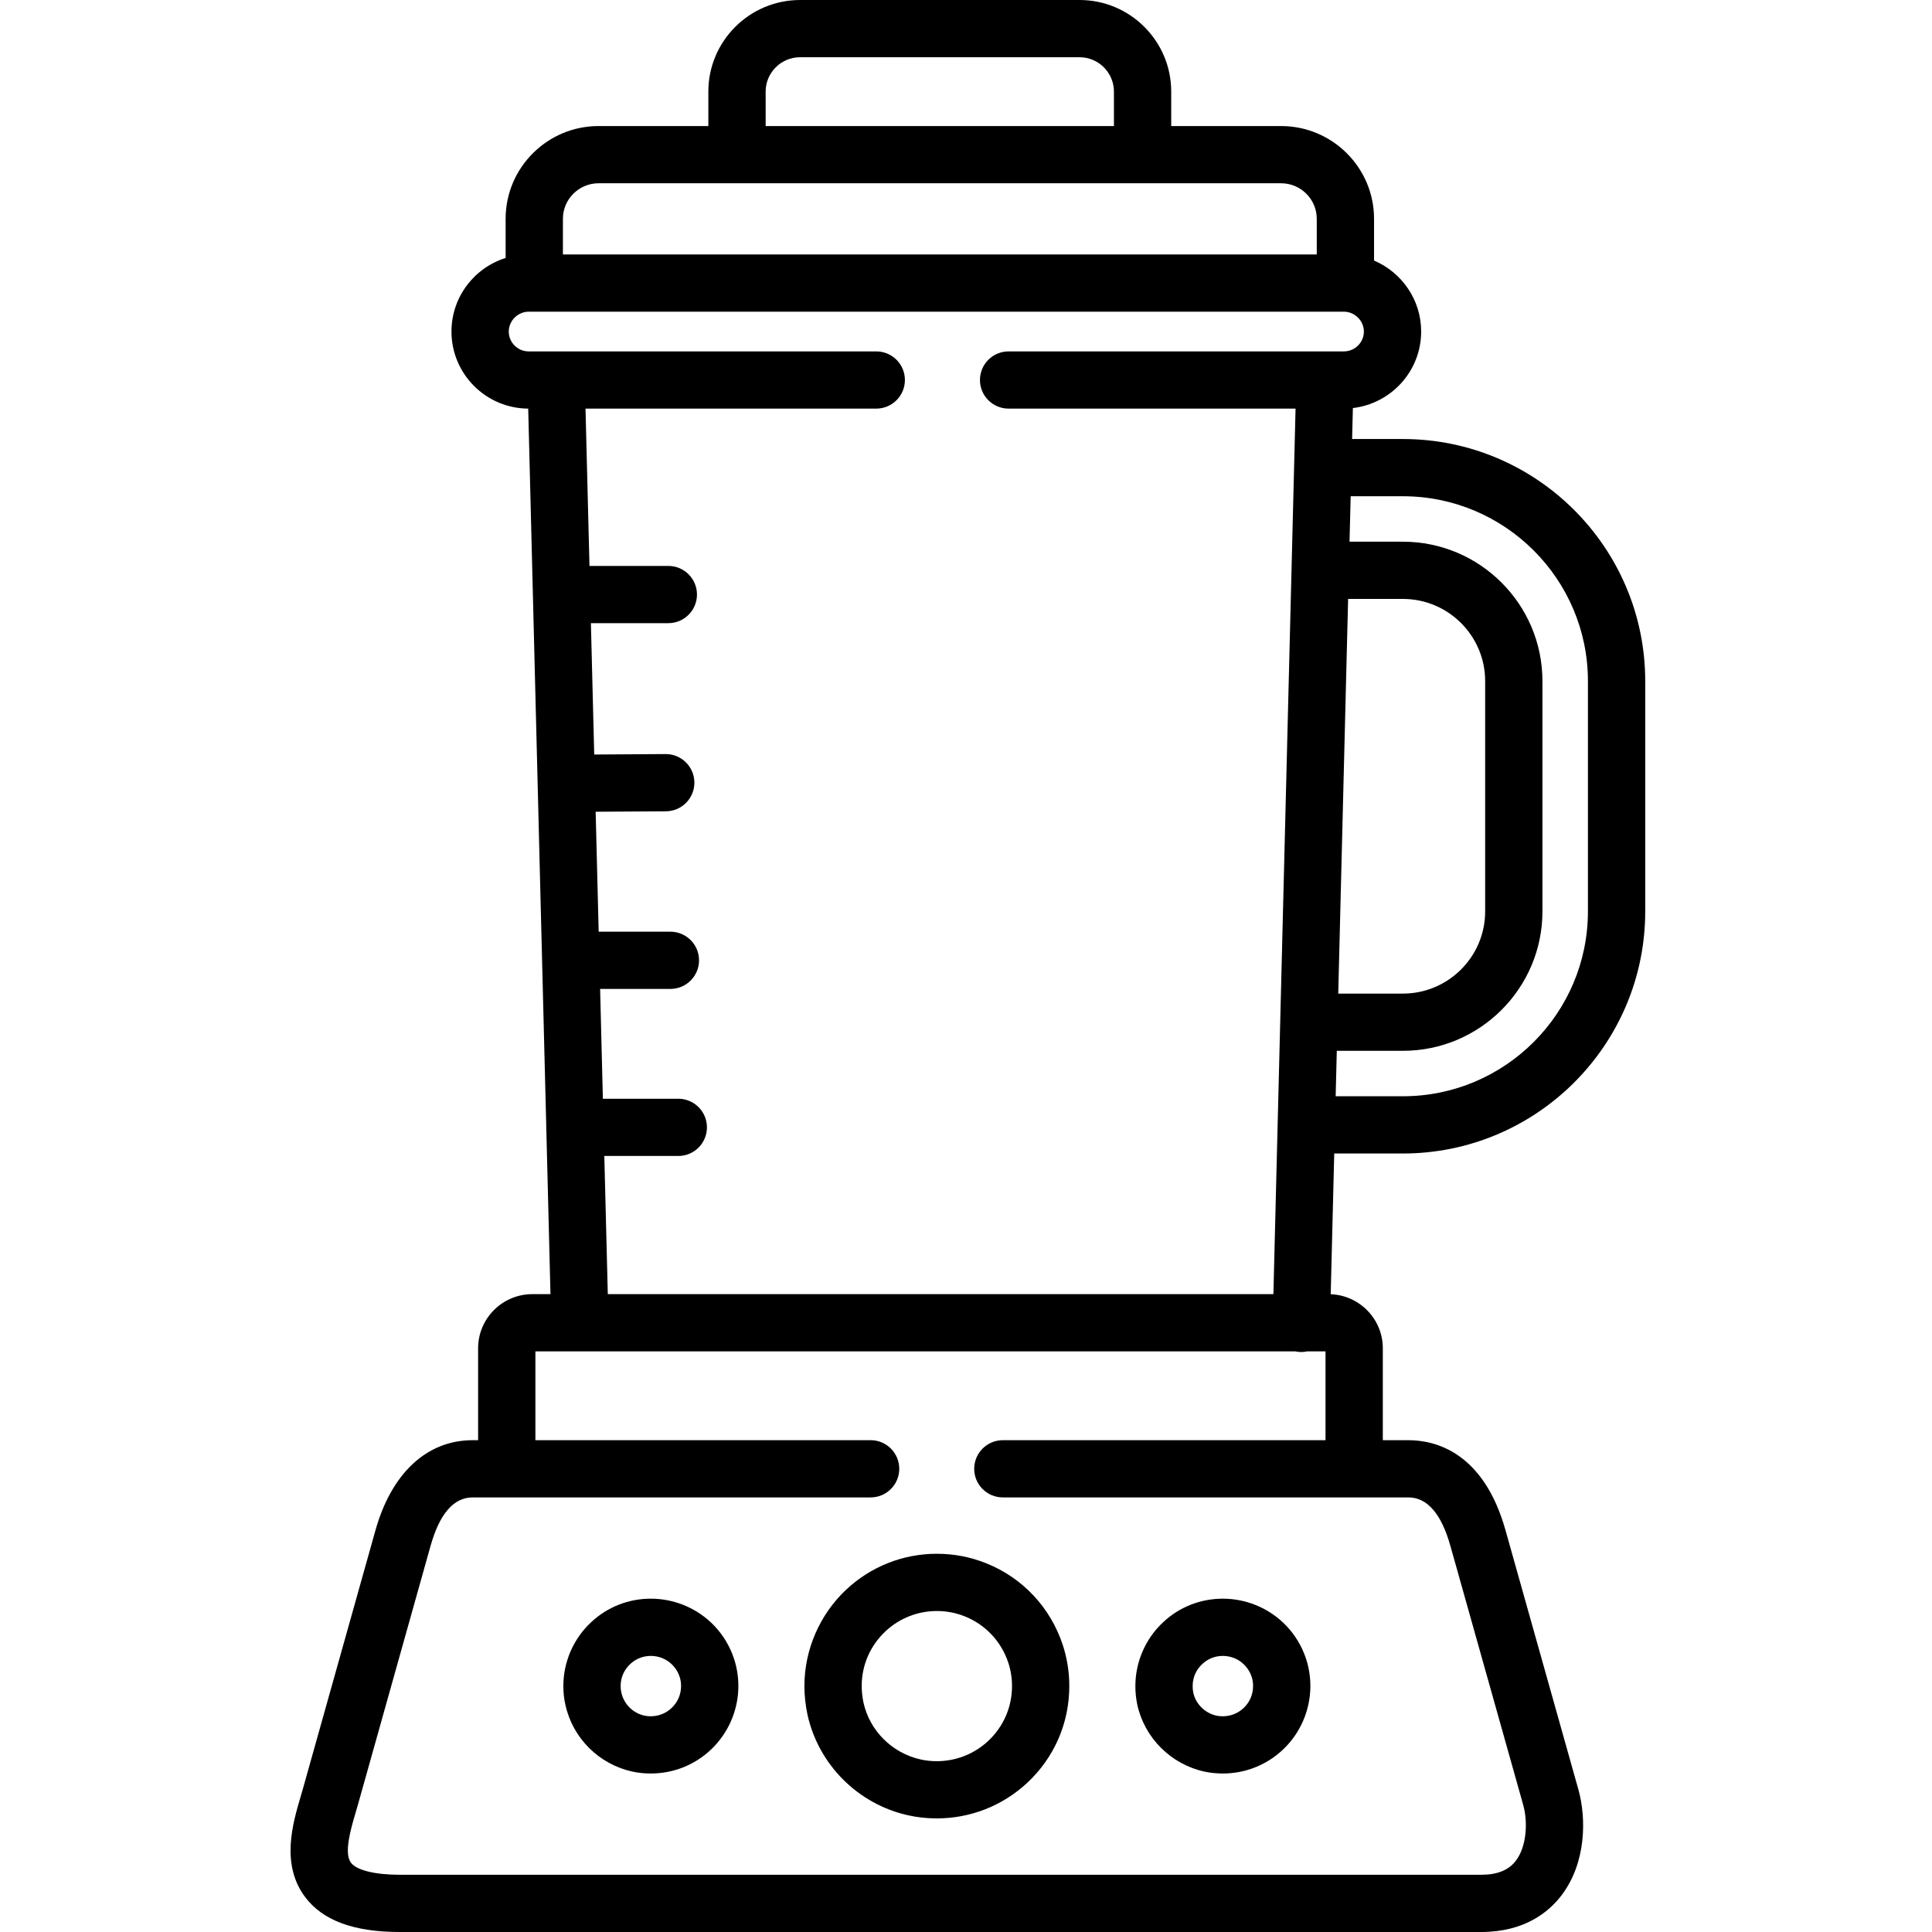 <svg height="512pt" viewBox="-77 0 512 512" width="512pt" xmlns="http://www.w3.org/2000/svg"><path d="m294.785 305.688c35.406 0 64.215-28.781 64.215-64.152v-61.039c0-35.375-28.805-64.152-64.215-64.152h-13.461l.203-8.207c10.172-1.184 18.094-9.82 18.094-20.277 0-8.434-5.156-15.691-12.484-18.805v-11.07c0-13.555-11.055-24.582-24.641-24.582h-29.113v-9.133c0-13.383-10.898-24.27-24.293-24.27h-74.047c-13.41 0-24.324 10.887-24.324 24.27v9.133h-29.086c-13.586 0-24.637 11.027-24.637 24.586v10.375c-8.309 2.598-14.352 10.355-14.352 19.5 0 11.223 9.113 20.359 20.336 20.422l4.785 190.277c0 .066-.008.133-.008.199 0 .203.016.402.027.598l1.098 43.602h-4.812c-7.922 0-14.367 6.438-14.367 14.348v24.355h-1.449c-12.137 0-21.539 8.754-25.789 24l-19.254 68.602c-.168.586-.348 1.203-.539 1.848-2.109 7.152-5.297 17.957 1.176 26.602 4.676 6.246 12.906 9.285 25.152 9.285h286.504c11.508 0 17.938-5.281 21.309-9.715 6.641-8.734 6.566-20.543 4.484-28.016l-19.281-68.594c-5.824-20.895-18.66-24.012-25.797-24.012h-6.758v-24.355c0-7.727-6.145-14.027-13.809-14.324l.934-37.301h18.199zm0-174.176c27.035 0 49.031 21.973 49.031 48.984v61.039c0 27.012-21.996 48.984-49.031 48.984h-17.82l.301-12.043h17.52c20.387 0 36.977-16.57 36.977-36.941v-61.039c0-20.371-16.59-36.941-36.977-36.941h-14.145l.301-12.043zm-14.52 27.211h14.52c12.02 0 21.797 9.766 21.797 21.773v61.039c0 12.008-9.777 21.777-21.797 21.777h-17.137zm-154.363-134.453c0-5.02 4.102-9.102 9.141-9.102h74.047c5.023 0 9.113 4.082 9.113 9.102v9.133h-92.297v-9.133zm-44.27 24.297h180.867c5.215 0 9.457 4.227 9.457 9.418v9.449h-199.777v-9.449c0-5.191 4.242-9.418 9.453-9.418zm1.52 257.777h19.605c4.191 0 7.59-3.395 7.59-7.582s-3.398-7.582-7.59-7.582h-19.988l-.73-29.102h18.621c4.195 0 7.594-3.395 7.594-7.582s-3.398-7.586-7.594-7.586h-19.004l-.801-31.789 18.621-.117c4.191-.027 7.57-3.445 7.543-7.637-.027-4.168-3.422-7.531-7.59-7.531-.02 0-.035 0-.051 0l-18.902.121-.879-34.812h20.52c4.191 0 7.59-3.398 7.59-7.586s-3.398-7.582-7.59-7.582h-20.898l-1.051-41.688h77.051c4.191 0 7.594-3.395 7.594-7.582s-3.402-7.582-7.594-7.582h-92.125c-2.902 0-5.266-2.359-5.266-5.262 0-2.852 2.414-5.262 5.266-5.262h216.051c2.871 0 5.297 2.41 5.297 5.262 0 2.902-2.379 5.262-5.297 5.262h-88.855c-4.191 0-7.59 3.395-7.59 7.582s3.398 7.582 7.59 7.582h76.047l-5.871 234.672h-176.391zm105.617 75.32c-4.191 0-7.594 3.395-7.594 7.582s3.402 7.582 7.594 7.582h107.449c5.023 0 8.781 4.348 11.176 12.934l19.281 68.594c1.234 4.43.961 10.922-1.957 14.754-1.902 2.504-4.914 3.723-9.211 3.723h-286.508c-6.637 0-11.492-1.195-12.996-3.203-1.914-2.562-.02-8.98 1.23-13.23.211-.707.41-1.383.594-2.035l19.258-68.621c2.391-8.566 6.148-12.914 11.172-12.914h105.469c4.191 0 7.59-3.395 7.59-7.582s-3.398-7.586-7.59-7.586h-88.84v-23.535h201.391c.453.094.918.156 1.398.168.062 0 .129.004.191.004.547 0 1.078-.062 1.594-.176h4.816v23.539h-85.508zm0 0"/><path d="m147.191 421.324c-7 6.613-11.016 15.906-11.016 25.492 0 2.453.27 4.973.809 7.562 2.926 13.297 13.434 23.781 26.711 26.699 2.395.543 4.941.816 7.566.816 8.953 0 17.484-3.363 24.027-9.484 7.152-6.719 11.086-15.809 11.086-25.594 0-3.742-.59-7.438-1.758-10.973 0-.004 0-.008-.004-.008-3.262-9.855-10.645-17.707-20.223-21.535-4.152-1.68-8.57-2.535-13.129-2.535-8.973.004-17.516 3.391-24.07 9.559zm43.008 19.27c.66 2.004.996 4.098.996 6.223 0 5.559-2.242 10.727-6.293 14.535-3.711 3.469-8.551 5.379-13.637 5.379-1.496 0-2.91-.148-4.258-.453-7.57-1.664-13.535-7.609-15.176-15.074-.316-1.516-.473-2.949-.473-4.387 0-5.516 2.227-10.656 6.254-14.461 3.715-3.496 8.562-5.422 13.652-5.422 2.594 0 5.09.48 7.453 1.438 5.441 2.176 9.625 6.629 11.48 12.223zm0 0"/><path d="m104.094 425.32c-2.766-1.098-5.668-1.656-8.625-1.656-5.949 0-11.598 2.246-15.859 6.285-4.648 4.34-7.316 10.488-7.316 16.867 0 1.789.184 3.449.562 5.066 1.938 8.738 8.852 15.641 17.68 17.602 1.582.34 3.242.512 4.934.512 5.922 0 11.559-2.223 15.855-6.254 4.668-4.355 7.348-10.523 7.348-16.926 0-2.504-.391-4.945-1.16-7.254-2.148-6.512-7.035-11.703-13.418-14.242zm-3.145 27.348c-1.488 1.395-3.434 2.16-5.48 2.16-.613 0-1.195-.055-1.684-.164-3.051-.676-5.453-3.062-6.113-6.086-.008-.039-.02-.082-.027-.125-.113-.48-.168-1.016-.168-1.637 0-2.227.887-4.281 2.539-5.824 1.473-1.395 3.406-2.16 5.453-2.16 1.031 0 2.051.195 3.016.578 2.16.859 3.883 2.691 4.609 4.902.004.008.008.016.012.027.254.766.383 1.598.383 2.477 0 2.246-.898 4.32-2.539 5.852zm0 0"/><path d="m242.125 469.48c1.582.344 3.242.516 4.934.516 5.922 0 11.555-2.227 15.855-6.254 4.668-4.355 7.348-10.523 7.348-16.926 0-2.504-.391-4.945-1.16-7.254-2.145-6.512-7.031-11.699-13.418-14.242-2.766-1.098-5.668-1.656-8.625-1.656-5.949 0-11.598 2.246-15.859 6.285-4.648 4.34-7.316 10.488-7.316 16.867 0 1.688.172 3.352.527 5.039 1.957 8.754 8.895 15.668 17.715 17.625zm-.52-28.484c1.473-1.395 3.41-2.164 5.453-2.164 1.031 0 2.047.195 3.016.578 2.16.863 3.883 2.695 4.609 4.902.004.008.008.02.012.031.254.766.383 1.598.383 2.473 0 2.246-.895 4.32-2.535 5.852-1.488 1.395-3.438 2.164-5.484 2.164-.613 0-1.191-.059-1.684-.164-3.055-.68-5.469-3.082-6.129-6.031-.121-.578-.18-1.172-.18-1.82 0-2.227.887-4.281 2.539-5.82zm0 0"/></svg>